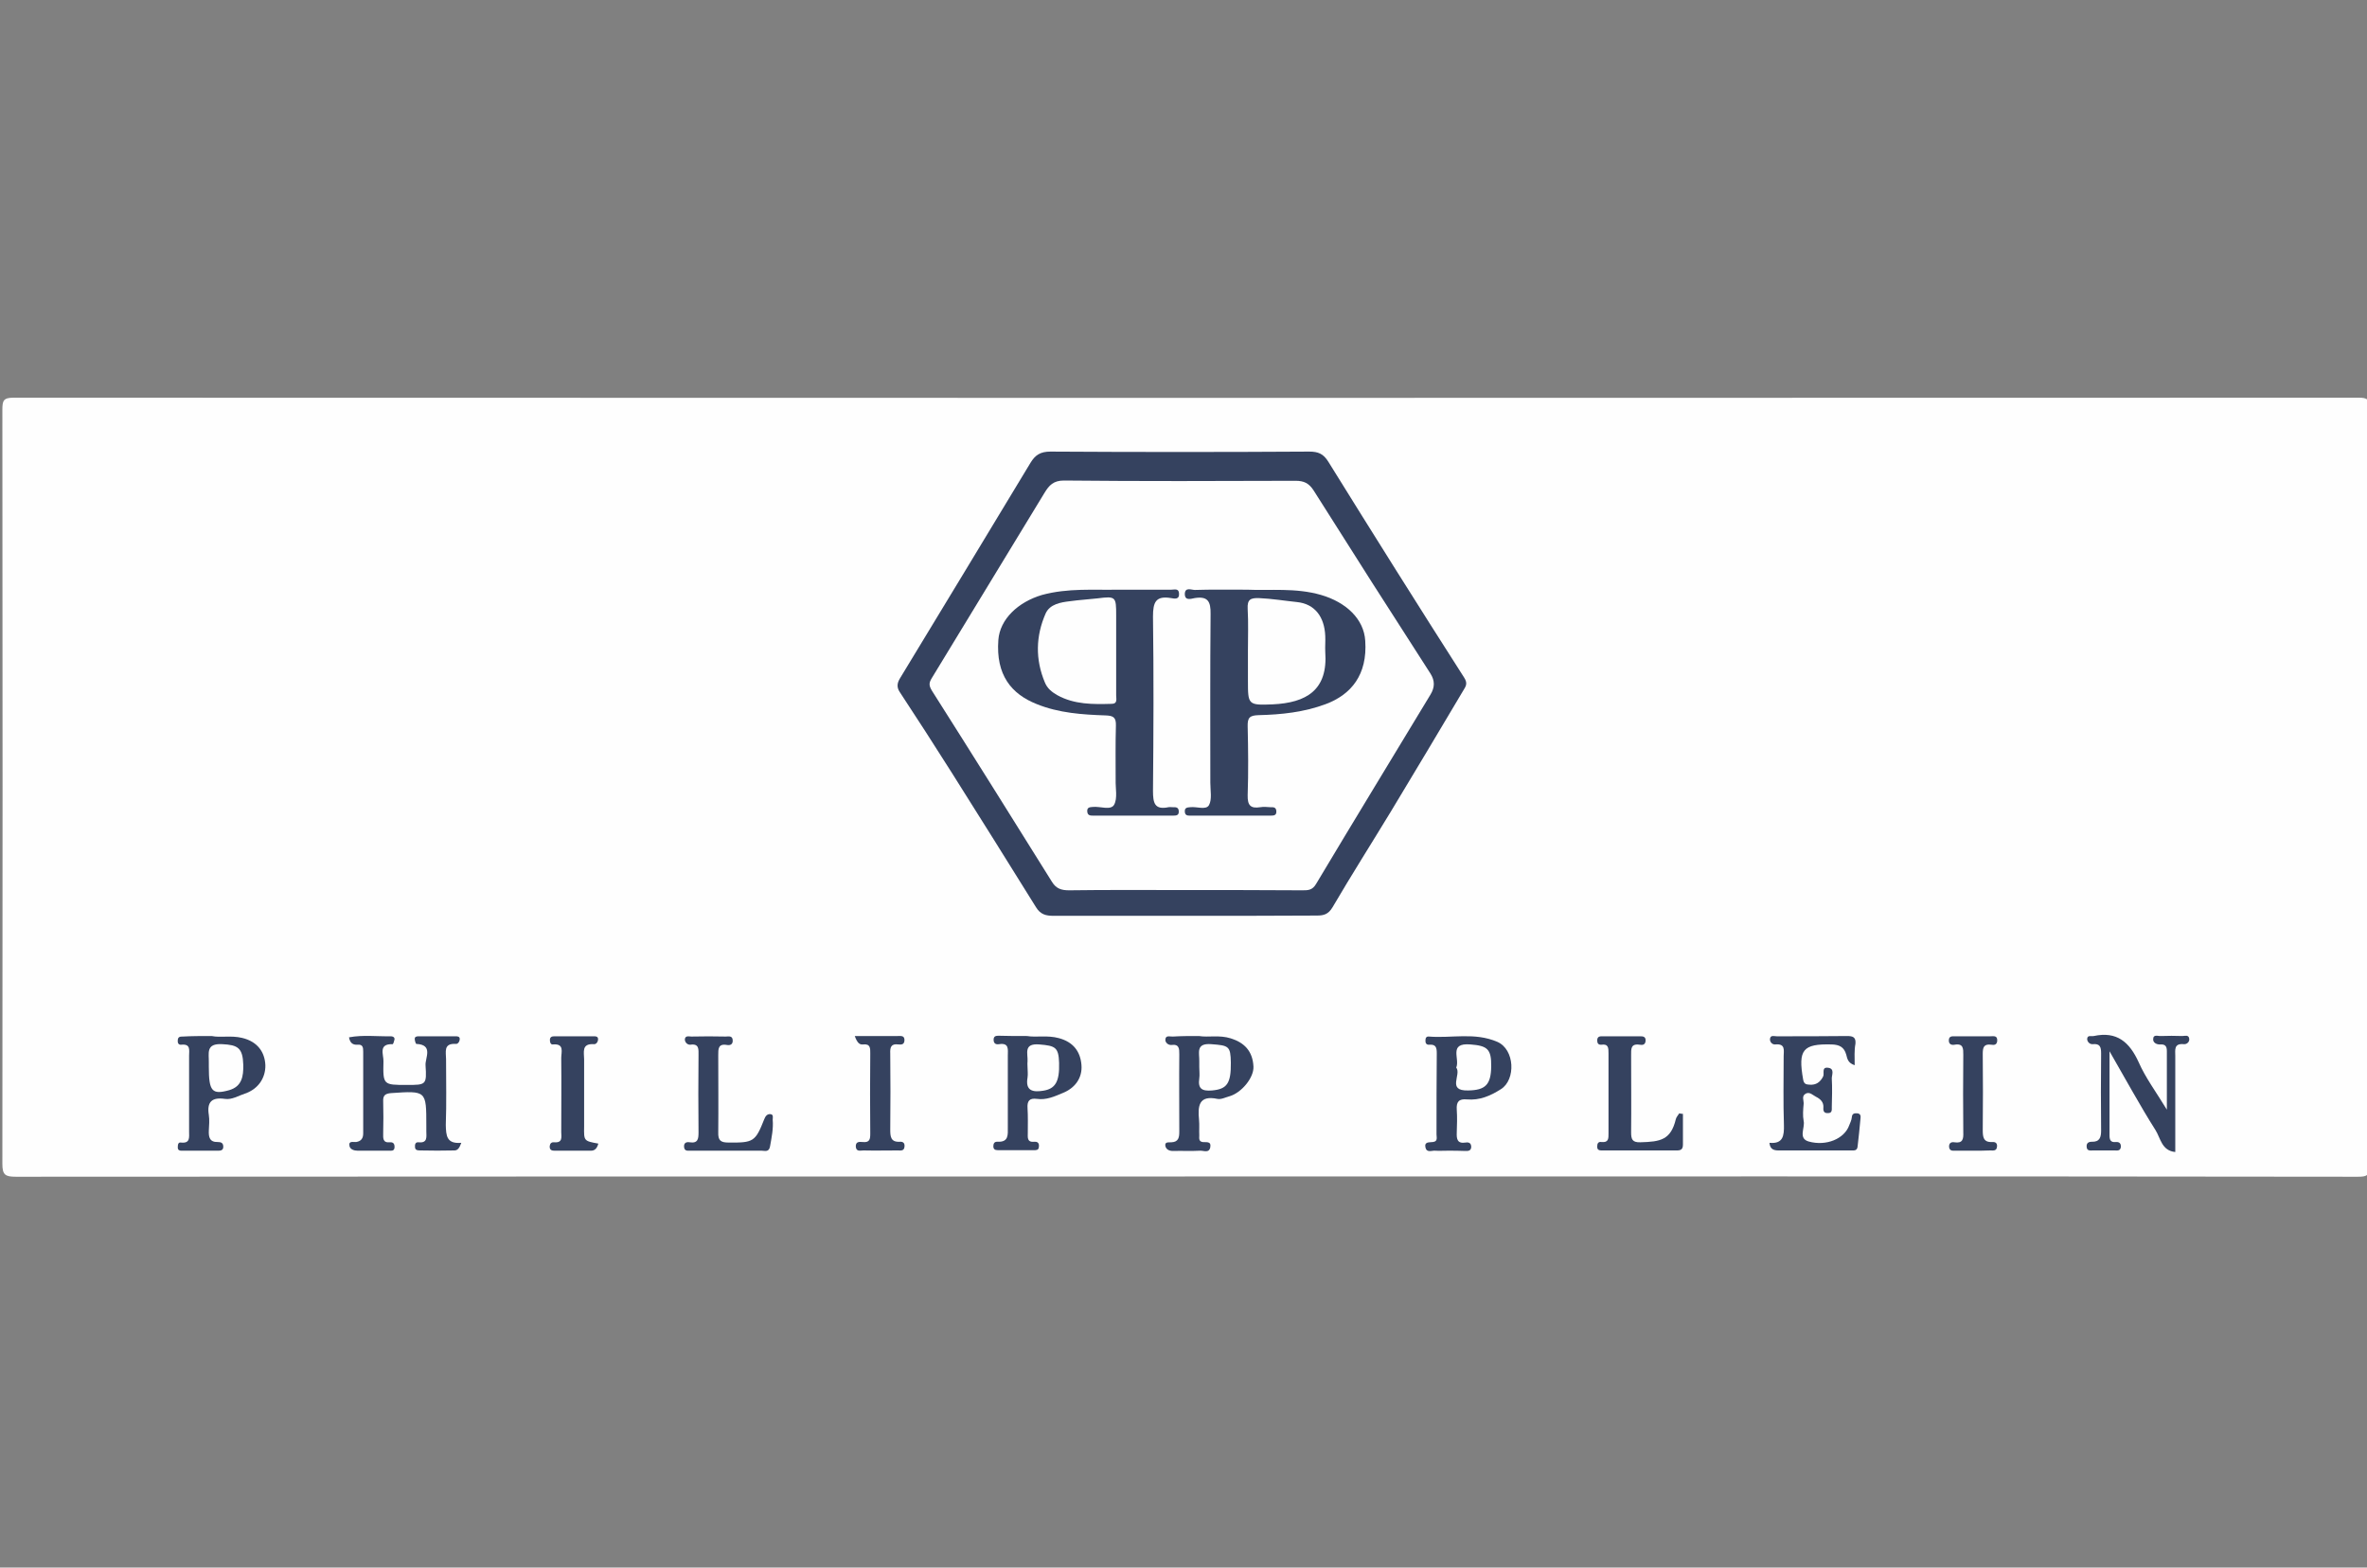 <?xml version="1.0" encoding="utf-8"?>
<!-- Generator: Adobe Illustrator 21.1.0, SVG Export Plug-In . SVG Version: 6.00 Build 0)  -->
<svg version="1.1" id="Layer_1" xmlns="http://www.w3.org/2000/svg" xmlns:xlink="http://www.w3.org/1999/xlink" x="0px" y="0px"
	 viewBox="0 0 900 596" style="enable-background:new 0 0 900 596;" xml:space="preserve">
<rect x="0" y="0" width="900" height="596" fill="#808080" stroke="none"/>
<style type="text/css">
	.st0{fill:#FEFEFE;}
	.st1{fill:#35425F;}
</style>
<g>
	<path class="st0" d="M450.5,447.3c-148.2,0-296.3,0-444.5,0.1c-4,0-5.1-0.7-5.1-4.9c0.1-95.6,0.1-191.1,0-286.7
		c0-3.5,0.4-4.6,4.3-4.6c297.2,0.1,594.4,0.1,891.6,0c3.3,0,4.2,0.6,4.2,4.1c-0.1,95.9-0.1,191.9,0,287.8c0,4-1.2,4.3-4.6,4.3
		C747.9,447.2,599.2,447.3,450.5,447.3z"/>
	<path class="st1" d="M450.6,348.2c-16.7,0-33.4,0-50,0c-2.9,0-5-0.5-6.7-3.3c-10.6-17.1-21.3-34.1-32-51.1
		c-6.5-10.3-13.1-20.5-19.8-30.7c-1.2-1.8-1-3.4,0.1-5.2c16.6-27.3,33.1-54.6,49.6-81.9c1.8-3,3.8-4.3,7.6-4.3
		c32.8,0.2,65.6,0.2,98.4,0c3.4,0,5.4,0.8,7.3,3.9c17,27.4,34.2,54.8,51.6,82c1.5,2.3,0.6,3.4-0.3,4.9
		c-9.1,15.3-18.2,30.6-27.4,45.8c-7.4,12.2-15.1,24.3-22.3,36.6c-1.6,2.7-3.3,3.2-6,3.2C484,348.2,467.3,348.2,450.6,348.2z"/>
	<path class="st1" d="M175.4,434.5c-0.7,2-1.4,2.9-2.6,2.9c-4.3,0.1-8.7,0.1-13,0c-0.9,0-1.9,0-2-1.2c-0.1-1,0.1-2,1.3-1.9
		c3.6,0.4,3-2.1,3-4.2c0-0.7,0-1.4,0-2.2c0-13.3,0-13.2-13.4-12.3c-2.4,0.2-3.1,1-3,3.2c0.1,4,0.1,8,0,12c0,1.8-0.3,3.8,2.6,3.5
		c1.4-0.1,1.8,0.8,1.7,2.1c-0.2,1.3-1.2,1.1-2,1.1c-4,0-8,0-12,0c-1.4,0-2.8-0.5-3.1-1.7c-0.5-2.2,1.4-1.5,2.5-1.6
		c2-0.3,2.7-1.5,2.7-3.3c0-10.3,0-20.6,0-31c0-1.6-0.1-2.9-2.2-2.7c-1.6,0.1-2.8-0.5-3.2-2.8c5.3-1,10.6-0.3,15.9-0.4
		c0.7,0,1.5,0.3,1.4,1.2c-0.1,0.6-0.5,1.8-0.7,1.8c-5.6-0.2-3.4,4-3.5,6.5c-0.2,9-0.1,9,8.9,9c7.3,0,7.6,0,7.1-7.5
		c-0.2-2.7,3.1-7.8-3.5-8.1c-0.2,0-0.6-1.2-0.6-1.8c-0.1-1,0.8-1.1,1.5-1.1c4.7,0,9.4,0,14.1,0c0.7,0,1.5,0.1,1.5,1
		c0,1-0.7,2-1.5,1.9c-4.8-0.3-3.7,3.1-3.7,5.8c0,8.3,0.2,16.7-0.1,25C169.6,431.8,169.8,435,175.4,434.5z"/>
	<path class="st1" d="M705.2,405c-2.7-0.9-2.8-2.6-3.2-4c-0.8-2.9-2.6-3.8-5.5-3.9c-11-0.3-12.9,2-10.9,13.3c0.3,1.7,1,1.9,2.4,2
		c2.6,0.2,4.1-1,5.2-3.1c0.6-1.2-0.8-3.8,2.1-3.3c2.3,0.4,1.2,2.7,1.2,4c0.2,3.6,0.1,7.3,0,10.9c0,1,0.2,2.3-1.4,2.3
		c-1.5,0.1-1.9-0.7-1.8-2c0.2-2.2-1.2-3.4-2.8-4.2c-1.2-0.6-2.4-2-3.9-1.2c-1.7,0.9-0.7,2.6-0.8,3.9c-0.2,2.2-0.4,4.4,0,6.5
		c0.6,2.6-2.2,6.6,1.9,7.8c6.8,1.9,13.6-1.1,15.4-6.1c0.4-1,0.9-2,1-3c0.1-1.6,1-1.7,2.2-1.6c1.3,0.2,1.2,1.2,1.1,2.1
		c-0.3,3.5-0.7,7.1-1.1,10.6c-0.2,1.6-1.4,1.4-2.4,1.4c-9.2,0-18.5,0-27.7,0c-1.8,0-3.2-0.5-3.4-2.9c5.2,0.5,5.6-2.7,5.5-6.8
		c-0.3-8.7-0.1-17.4-0.1-26.1c0-2.2,0.8-4.9-3.2-4.5c-1.1,0.1-2.1-0.9-2-2.1c0.2-1.6,1.6-1,2.6-1c8.9,0,17.8,0,26.7-0.1
		c2.2,0,3.4,0.4,3.2,2.9C705,399.4,705.2,402,705.2,405z"/>
	<path class="st1" d="M827.1,438c-5.2-0.5-5.6-5.3-7.5-8.3c-5.9-9.3-11.2-19.1-17.5-30c0,11.7,0,21.9,0,32c0,1.8,0.5,2.7,2.4,2.5
		c1.3-0.1,2,0.5,1.9,1.9c-0.2,1.6-1.4,1.3-2.4,1.3c-2.7,0-5.4,0-8.2,0c-1,0-2.3,0.3-2.4-1.4c-0.1-1.4,0.7-1.9,2-1.9
		c3,0.1,3.5-1.8,3.5-4.2c-0.1-9.8-0.1-19.6,0-29.4c0-2.4-0.4-3.8-3.2-3.5c-1.1,0.1-2.1-0.9-2.1-2c0.1-1.6,1.6-0.9,2.5-1.1
		c8.8-1.9,13.6,2.3,17.1,10c2.6,5.9,6.5,11.1,10.7,18c0-8.4,0-15.3,0-22.3c0-1.9-0.7-2.6-2.5-2.5c-1.4,0.1-2.8-0.7-2.7-2
		c0-2,1.9-1.1,2.9-1.2c2.7-0.1,5.4-0.1,8.2,0c0.9,0,2.4-0.6,2.6,1c0.2,1.2-0.9,2.2-2,2.1c-3.9-0.4-3.3,2.2-3.3,4.5
		C827.1,413.7,827.1,425.8,827.1,438z"/>
	<path class="st1" d="M80.5,393.9c3.3,0.7,7.3-0.3,11.5,0.7c6,1.4,8.7,5.5,8.9,10.4c0.1,4.6-2.5,9-7.8,10.8c-2.5,0.8-4.9,2.4-7.6,2
		c-4.9-0.7-6.9,1.1-6.1,6.1c0.3,1.9,0.1,4,0,6c-0.1,2.4,0.3,4.4,3.4,4.3c1.2,0,2.1,0.3,2.1,1.8c0,1.2-0.8,1.5-1.8,1.5
		c-4.7,0-9.4,0-14.1,0c-0.7,0-1.4-0.2-1.4-1.2c0-1,0.1-2.1,1.2-1.9c3.6,0.4,3.1-2,3.1-4.2c0-9.6,0-19.2,0-28.8c0-2.1,0.7-4.6-3-4.2
		c-1.2,0.1-1.4-0.9-1.3-1.8c0.1-1.3,1-1.3,1.9-1.3C72.9,393.9,76.3,393.9,80.5,393.9z"/>
	<path class="st1" d="M390.5,393.9c3.5,0.6,7.7-0.4,12.1,0.8c5.6,1.5,8.2,5.2,8.6,10.2c0.4,4.9-2.4,8.8-7.2,10.7
		c-3.1,1.3-6.2,2.7-9.7,2.2c-2.9-0.4-3.8,0.8-3.6,3.6c0.2,3.1,0.1,6.2,0.1,9.2c0,1.8-0.4,3.8,2.5,3.5c1.4-0.1,1.9,0.7,1.7,2
		c-0.1,1.3-1.1,1.2-2,1.2c-4.5,0-9.1,0-13.6,0c-1,0-1.7-0.3-1.7-1.5c0-1,0.4-1.8,1.6-1.7c4.3,0.2,3.9-2.7,3.9-5.5
		c0-9.1,0-18.1,0-27.2c0-2.3,0.6-5-3.3-4.4c-1.2,0.2-2.1-0.2-2.1-1.7c0-1.6,1.2-1.5,2.3-1.5C383.2,393.9,386.5,393.9,390.5,393.9z"
		/>
	<path class="st1" d="M455.9,393.9c3.5,0.6,7.7-0.5,12.1,0.9c5.1,1.6,8.3,4.8,8.6,10.7c0.2,4.3-4.6,10-9.1,11.3
		c-1.5,0.4-3.2,1.3-4.6,1c-7.1-1.5-7.5,2.7-7,7.9c0.2,2,0,4,0.1,6c0,1-0.3,2.2,1.2,2.5c1.2,0.2,3.4-0.5,3,1.9
		c-0.4,2.5-2.6,1.3-3.9,1.4c-3.4,0.2-6.9,0-10.3,0.1c-1.5,0-2.6-0.6-2.9-1.9c-0.3-1.7,1.3-1.3,2.3-1.4c2.8-0.1,3-2,3-4.1
		c0-9.8-0.1-19.5,0-29.3c0-2.2,0-4-3-3.6c-1.2,0.1-2.3-0.9-2.3-1.9c0-2,1.8-1.2,2.9-1.3C449.1,393.9,452.2,393.9,455.9,393.9z"/>
	<path class="st1" d="M550.5,437.5c-1.6,0-3.3,0.1-4.9,0c-1.2-0.1-3.1,0.9-3.6-1.2c-0.5-2.3,1.4-1.9,2.8-2.1c2-0.2,1.4-1.8,1.4-2.9
		c0-10.3,0-20.6,0.1-30.9c0-2.2-0.4-3.4-2.9-3.2c-1.1,0.1-1.5-0.7-1.4-1.8c0-0.9,0.5-1.4,1.3-1.3c8.7,0.7,17.4-1.7,26,2
		c6.7,2.9,7.1,14.4,1.4,18c-4.1,2.6-8.1,4.3-12.9,3.9c-3.1-0.3-4.1,0.9-3.9,3.9c0.2,2.9,0.1,5.8,0,8.7c-0.1,2.5,0.2,4.3,3.4,3.8
		c1.2-0.2,2.1,0.2,2.1,1.7c-0.1,1.6-1.3,1.5-2.3,1.5C554.9,437.5,552.7,437.5,550.5,437.5z"/>
	<path class="st1" d="M639.9,423.5c0,3.9,0,7.8,0,11.6c0,1.6-0.5,2.3-2.2,2.3c-9.4,0-18.8,0-28.2,0c-1.1,0-2.3,0.1-2.2-1.6
		c0-1.1,0.5-1.8,1.6-1.6c2.8,0.3,2.7-1.4,2.7-3.3c0-10.1,0-20.3,0-30.4c0-2,0-3.7-2.7-3.3c-1.1,0.1-1.6-0.5-1.6-1.6
		c0-1.7,1.2-1.6,2.2-1.6c4.7,0,9.4,0,14.1,0c1.1,0,2.2,0.1,2.1,1.7c-0.1,1.6-1.2,1.7-2.3,1.5c-3.4-0.5-3.2,1.7-3.2,4
		c0,9.8,0.1,19.5,0,29.3c0,2.6,0.4,3.9,3.5,3.8c7.7-0.2,11.6-0.9,13.5-8.8c0.2-0.8,0.8-1.4,1.3-2.2
		C639,423.4,639.4,423.5,639.9,423.5z"/>
	<path class="st1" d="M276,437.5c-4.5,0-9,0-13.6,0c-1,0-2.2,0.2-2.3-1.5c-0.1-1.5,0.9-1.9,2.1-1.7c3.2,0.5,3.4-1.3,3.4-3.8
		c-0.1-9.8-0.1-19.5,0-29.3c0-2.2,0.3-4.5-3.1-4c-1.1,0.1-2.1-0.9-2.1-2c0.1-1.6,1.6-1.1,2.5-1.1c4.3-0.1,8.7-0.1,13,0
		c1.1,0,2.7-0.5,2.7,1.6c0,1.5-1.1,1.8-2.2,1.6c-3.4-0.6-3.3,1.6-3.3,3.9c0,9.8,0.1,19.5,0,29.3c-0.1,3.1,0.9,3.9,3.9,3.9
		c9.5,0.1,10.2-0.3,13.6-8.9c0.4-1,1-2,2.3-1.9c1.3,0.1,0.9,1.3,0.9,2.1c0.3,3.4-0.4,6.7-1,10.1c-0.4,2.4-2,1.7-3.2,1.7
		C285,437.5,280.5,437.5,276,437.5z"/>
	<path class="st1" d="M227.5,434.8c-0.5,1.9-1.4,2.7-2.8,2.7c-4.5,0-9,0-13.5,0c-1.1,0-2.2,0-2.2-1.6c0.1-1.1,0.6-1.7,1.7-1.6
		c3.4,0.3,2.7-2.1,2.7-3.9c0-9.4,0.1-18.8,0-28.2c0-2.2,1.3-5.5-3.2-5.1c-0.8,0.1-1.1-0.8-1.1-1.5c-0.1-1.2,0.6-1.6,1.6-1.6
		c5.1,0,10.1,0,15.2,0c0.7,0,1.5,0.1,1.5,1.1c0,1-0.7,2-1.6,1.9c-4.8-0.3-3.7,3.1-3.7,5.8c0,8.5,0,17,0,25.5
		C222,433.8,222,433.8,227.5,434.8z"/>
	<path class="st1" d="M750,437.5c-2.2,0-4.4,0-6.5,0c-1,0-2.2,0.2-2.4-1.4c-0.1-1.5,0.8-2,2-1.8c3.2,0.5,3.5-1.2,3.4-3.8
		c-0.1-9.8-0.1-19.6,0-29.4c0-2.3,0.1-4.5-3.3-3.9c-1.1,0.2-2.2-0.1-2.2-1.6c0-1.7,1.2-1.6,2.2-1.6c4.5,0,9.1,0,13.6,0
		c1.2,0,2.7-0.4,2.6,1.7c-0.1,1.6-1.2,1.7-2.3,1.5c-2.9-0.4-3.2,1.2-3.2,3.5c0.1,9.6,0.1,19.2,0,28.8c0,2.6,0.1,4.9,3.6,4.7
		c1.4-0.1,2,0.6,1.8,1.9c-0.2,1.6-1.5,1.3-2.5,1.3C754.7,437.5,752.4,437.5,750,437.5z"/>
	<path class="st1" d="M325,393.9c5.9,0,11.1,0,16.3,0c1.2,0,2.7-0.3,2.6,1.7c-0.1,1.6-1.2,1.6-2.3,1.5c-2.9-0.4-3.2,1.2-3.1,3.5
		c0.1,9.6,0.1,19.2,0,28.8c0,2.6,0.1,4.9,3.6,4.7c1.4-0.1,2,0.6,1.8,2c-0.2,1.6-1.5,1.3-2.5,1.3c-4.4,0-8.7,0.1-13.1,0
		c-1.1,0-2.7,0.6-2.9-1.4c-0.1-2,1.3-1.9,2.6-1.8c2.7,0.3,2.9-1.1,2.9-3.2c-0.1-10.2-0.1-20.3,0-30.5c0-1.9,0.1-3.7-2.7-3.4
		C326.7,397.3,325.9,396.3,325,393.9z"/>
	<path class="st0" d="M450,338.4c-14.5,0-29-0.1-43.5,0.1c-2.9,0-4.9-0.6-6.5-3.2c-15.1-24.2-30.3-48.5-45.6-72.6
		c-1.3-2.1-1.2-3.1-0.1-4.9c14.3-23.5,28.6-47,42.9-70.5c1.7-2.8,3.4-4.6,7.3-4.6c29.4,0.3,58.7,0.2,88.1,0.1c3.2,0,5.1,0.9,6.9,3.7
		c14.7,23.3,29.5,46.5,44.4,69.6c1.7,2.7,1.7,5.2,0,8c-14.5,24-29.1,47.9-43.5,72c-1.4,2.4-3.1,2.4-5.2,2.4
		C480.1,338.4,465.1,338.4,450,338.4z"/>
	<path class="st0" d="M79.4,405.6c0-0.5,0-1.1,0-1.6c0.1-3.5-1.3-7.4,5.2-7c5.8,0.3,7.7,1.4,7.9,7.8c0.1,4.4-0.5,8.3-5.4,9.7
		C80.6,416.3,79.4,414.9,79.4,405.6z"/>
	<path class="st0" d="M390.7,405.8c0-0.7-0.1-1.4,0-2.2c0.2-3-1.7-7,4.5-6.5c6.1,0.5,7.3,1.1,7.5,7c0.2,7.1-1.4,9.9-6.1,10.6
		c-3.8,0.6-6.8,0.1-5.9-5C390.9,408.3,390.7,407,390.7,405.8z"/>
	<path class="st0" d="M456,405.7c0-0.7,0-1.4,0-2.2c0.1-3.1-1.5-7,4.6-6.5c6.6,0.5,7.3,0.7,7.4,7c0.1,8-1.5,10.1-7.2,10.6
		c-3.7,0.3-5.4-0.6-4.8-4.6C456.2,408.7,456,407.2,456,405.7z"/>
	<path class="st0" d="M553.7,405.9c1.5-3.3-3.1-9.5,5.4-8.8c6.4,0.5,8,1.7,7.9,8.4c-0.1,6.9-2.2,9-8.8,9.1
		C550,414.8,555.8,408.5,553.7,405.9z"/>
	<path class="st1" d="M424.9,224.2c7.4,0,14,0,20.5,0c1.1,0,2.8-0.6,2.9,1.4c0.2,2.5-1.8,2-3,1.8c-5.9-1-6.9,1.6-6.9,7
		c0.3,22.1,0.2,44.2,0,66.3c0,4.6,0.6,7.3,5.9,6.2c0.5-0.1,1.1,0,1.6,0c1.1,0,2.2-0.1,2.3,1.5c0.1,1.6-0.9,1.7-2.1,1.7
		c-10.1,0-20.3,0-30.4,0c-1.1,0-2.2,0-2.3-1.6c-0.1-1.6,1-1.6,2.1-1.7c2.8-0.3,6.8,1.4,8.1-0.8c1.4-2.5,0.5-6.3,0.6-9.5
		c0-6.9-0.1-13.8,0.1-20.6c0.1-3.2-1-3.8-4-3.9c-8.8-0.3-17.7-0.9-26.1-4.3c-9.6-3.8-15.6-11-14.6-24.4c0.6-7.9,7.5-14.4,16.6-17.1
		C406.2,223.5,416,224.4,424.9,224.2z"/>
	<path class="st1" d="M474.1,224.2c8.7,0.4,18.5-0.8,28.2,2c9.6,2.8,16.3,9.2,16.8,17.4c0.9,13-5.4,20.5-15,24.1
		c-8.3,3.1-16.9,4-25.5,4.2c-3.4,0.1-4.3,0.9-4.2,4.3c0.2,8.7,0.3,17.4,0,26.1c-0.1,3.9,1.1,5.2,4.8,4.6c1.2-0.2,2.5-0.1,3.8,0
		c1.1,0,2.2-0.1,2.3,1.5c0.1,1.6-0.9,1.7-2.1,1.7c-10.1,0-20.3,0-30.4,0c-1.1,0-2.2,0.1-2.3-1.5c-0.1-1.6,1-1.6,2.1-1.7
		c2.4-0.3,6,1.2,7.1-0.8c1.2-2.2,0.5-5.6,0.5-8.5c0-21.4-0.1-42.7,0.1-64.1c0.1-4.9-1.1-6.9-6.1-6.1c-1.2,0.2-3.7,1.2-3.7-1.6
		c0.1-2.7,2.5-1.5,3.8-1.5C460.6,224.1,466.8,224.2,474.1,224.2z"/>
	<path class="st0" d="M424.4,247.6c0,5.6,0,11.2,0,16.8c0,1.3,0.6,3.2-1.7,3.2c-7.1,0.2-14.2,0.3-20.7-3.3c-2.1-1.2-3.8-2.6-4.7-4.8
		c-3.7-8.8-3.5-17.7,0.3-26.3c1.6-3.5,5.7-4.2,9.1-4.6c3.5-0.5,7.1-0.7,10.6-1.1c7-0.9,7.1-0.6,7.1,6.5
		C424.4,238.5,424.4,243.1,424.4,247.6z"/>
	<path class="st0" d="M474.5,247.2c0-5.2,0.2-10.5-0.1-15.7c-0.2-3.6,1.1-4.2,4.3-4.1c4.8,0.2,9.6,1,14.4,1.5
		c6.9,0.7,10.5,5.7,10.8,12.9c0.1,2-0.1,4,0,6c1.1,14.7-7.3,19.4-20,20c-9.4,0.4-9.4,0.1-9.4-9C474.5,254.8,474.5,251,474.5,247.2z"
		/>
</g>
</svg>
